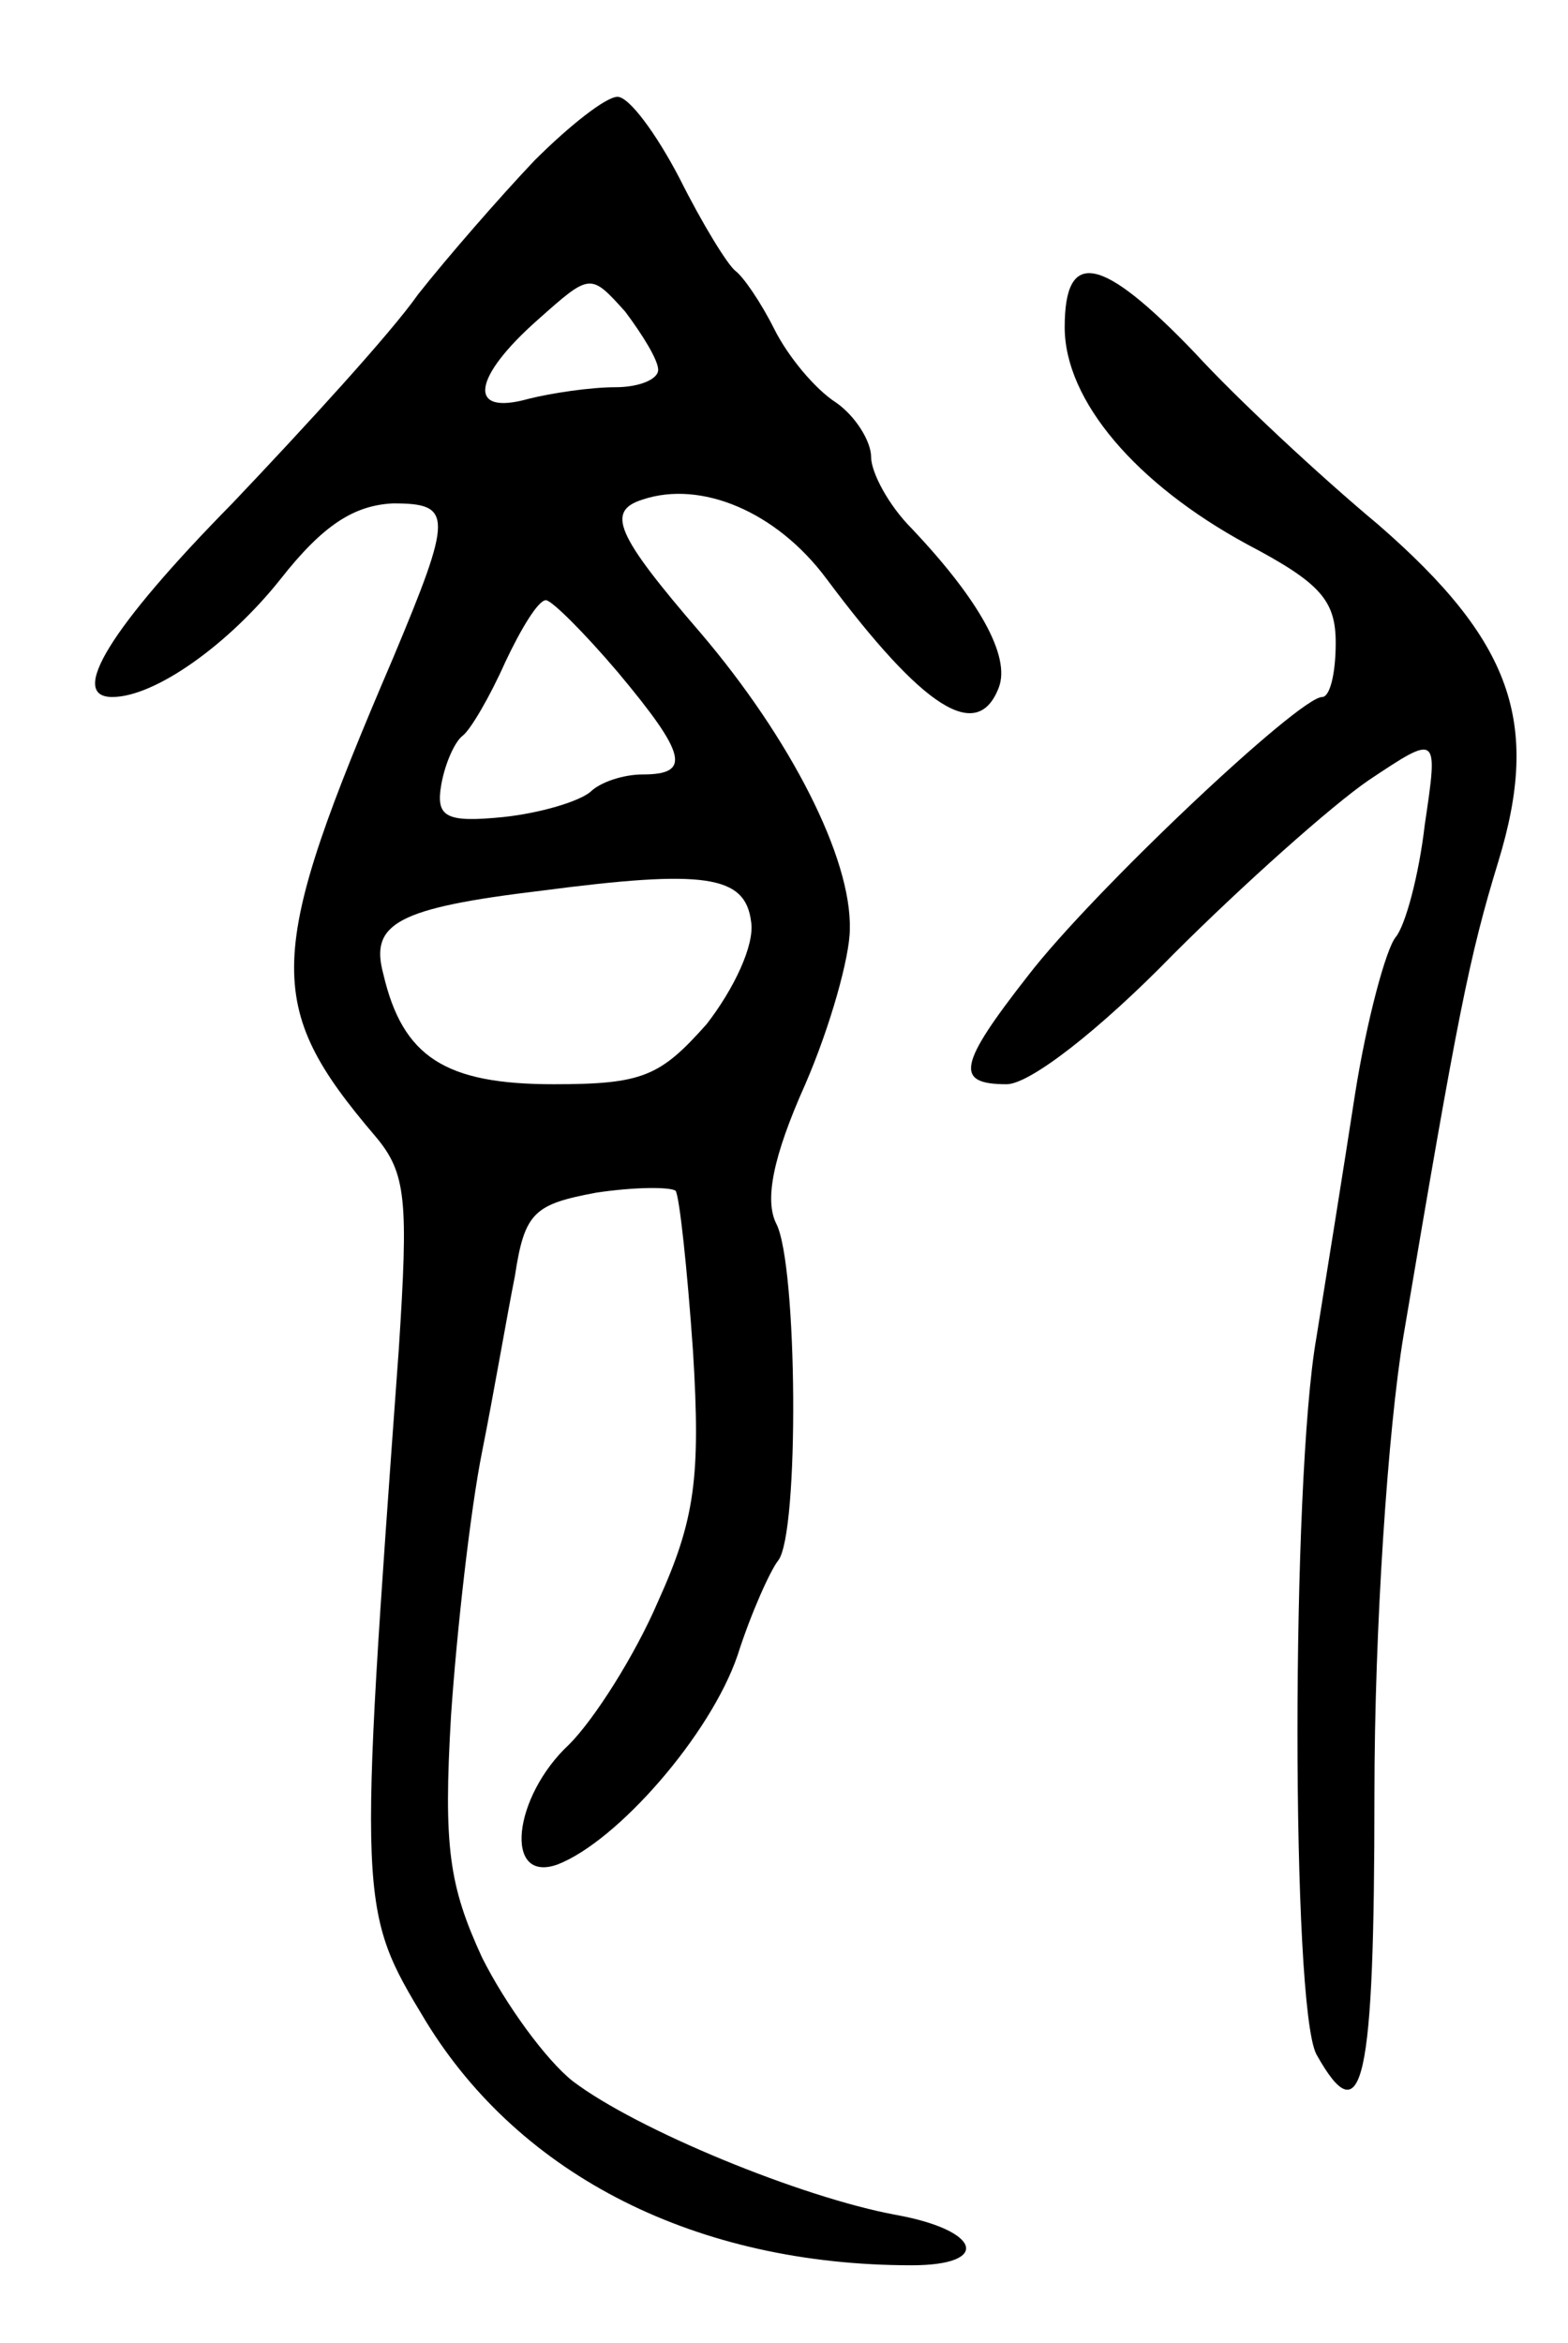 <svg version="1.0" xmlns="http://www.w3.org/2000/svg"
 width="81pt" height="121pt" viewBox="0 0 81 121"
 preserveAspectRatio="xMidYMid meet">
<g transform="translate(0,121) scale(0.1,-0.1)"
fill="#000000" stroke="none">
<path d="M276 1127 c-18 -19 -45 -50 -60 -69 -14 -20 -58 -68 -96 -108 -63
-64 -85 -100 -62 -100 22 0 60 27 87 61 22 28 38 38 58 39 31 0 31 -6 0 -80
-66 -154 -67 -179 -9 -247 16 -19 17 -33 12 -110 -21 -289 -21 -289 14 -347
49 -80 140 -126 251 -126 41 0 36 18 -8 26 -49 9 -134 44 -167 69 -14 11 -35
40 -47 64 -17 37 -20 57 -16 125 3 44 10 106 16 136 6 30 13 71 17 91 5 33 10
37 42 43 20 3 38 3 41 1 2 -3 6 -40 9 -83 4 -65 1 -87 -18 -129 -12 -28 -33
-61 -46 -74 -29 -27 -34 -72 -6 -62 31 12 79 67 93 108 7 22 17 44 21 49 11
14 10 153 -1 174 -6 12 -2 34 15 72 13 30 23 66 23 80 1 37 -31 99 -77 153
-44 51 -49 63 -30 69 30 10 69 -6 95 -41 50 -67 78 -85 89 -56 6 16 -10 45
-45 82 -12 12 -21 29 -21 37 0 8 -8 21 -18 28 -11 7 -25 24 -32 38 -7 14 -16
27 -20 30 -4 3 -17 24 -29 48 -12 23 -26 42 -32 42 -6 0 -25 -15 -43 -33z m64
-108 c0 -5 -10 -9 -22 -9 -13 0 -33 -3 -45 -6 -32 -9 -29 11 5 41 27 24 27 24
45 4 9 -12 17 -25 17 -30z m-21 -156 c36 -43 38 -53 13 -53 -10 0 -22 -4 -27
-9 -6 -5 -26 -11 -45 -13 -30 -3 -35 0 -32 17 2 11 7 22 11 25 4 3 14 20 22
38 8 17 17 32 21 32 3 0 20 -17 37 -37z m69 -129 c2 -12 -9 -35 -23 -53 -24
-27 -33 -31 -79 -31 -56 0 -78 14 -88 57 -7 26 7 34 82 43 84 11 105 8 108
-16z"/>
<path d="M550 1041 c0 -38 37 -81 94 -112 38 -20 46 -29 46 -51 0 -16 -3 -28
-7 -28 -12 0 -119 -101 -152 -144 -36 -46 -38 -56 -11 -56 12 0 48 28 86 67
36 36 82 77 101 90 36 24 36 24 29 -23 -3 -26 -10 -52 -15 -58 -5 -6 -15 -43
-21 -81 -6 -39 -15 -95 -20 -126 -13 -74 -13 -345 0 -370 24 -43 30 -15 30
134 0 86 7 189 15 237 28 166 34 196 49 245 22 72 7 114 -62 174 -30 25 -73
65 -95 89 -48 50 -67 54 -67 13z"/>
</g>
</svg>
